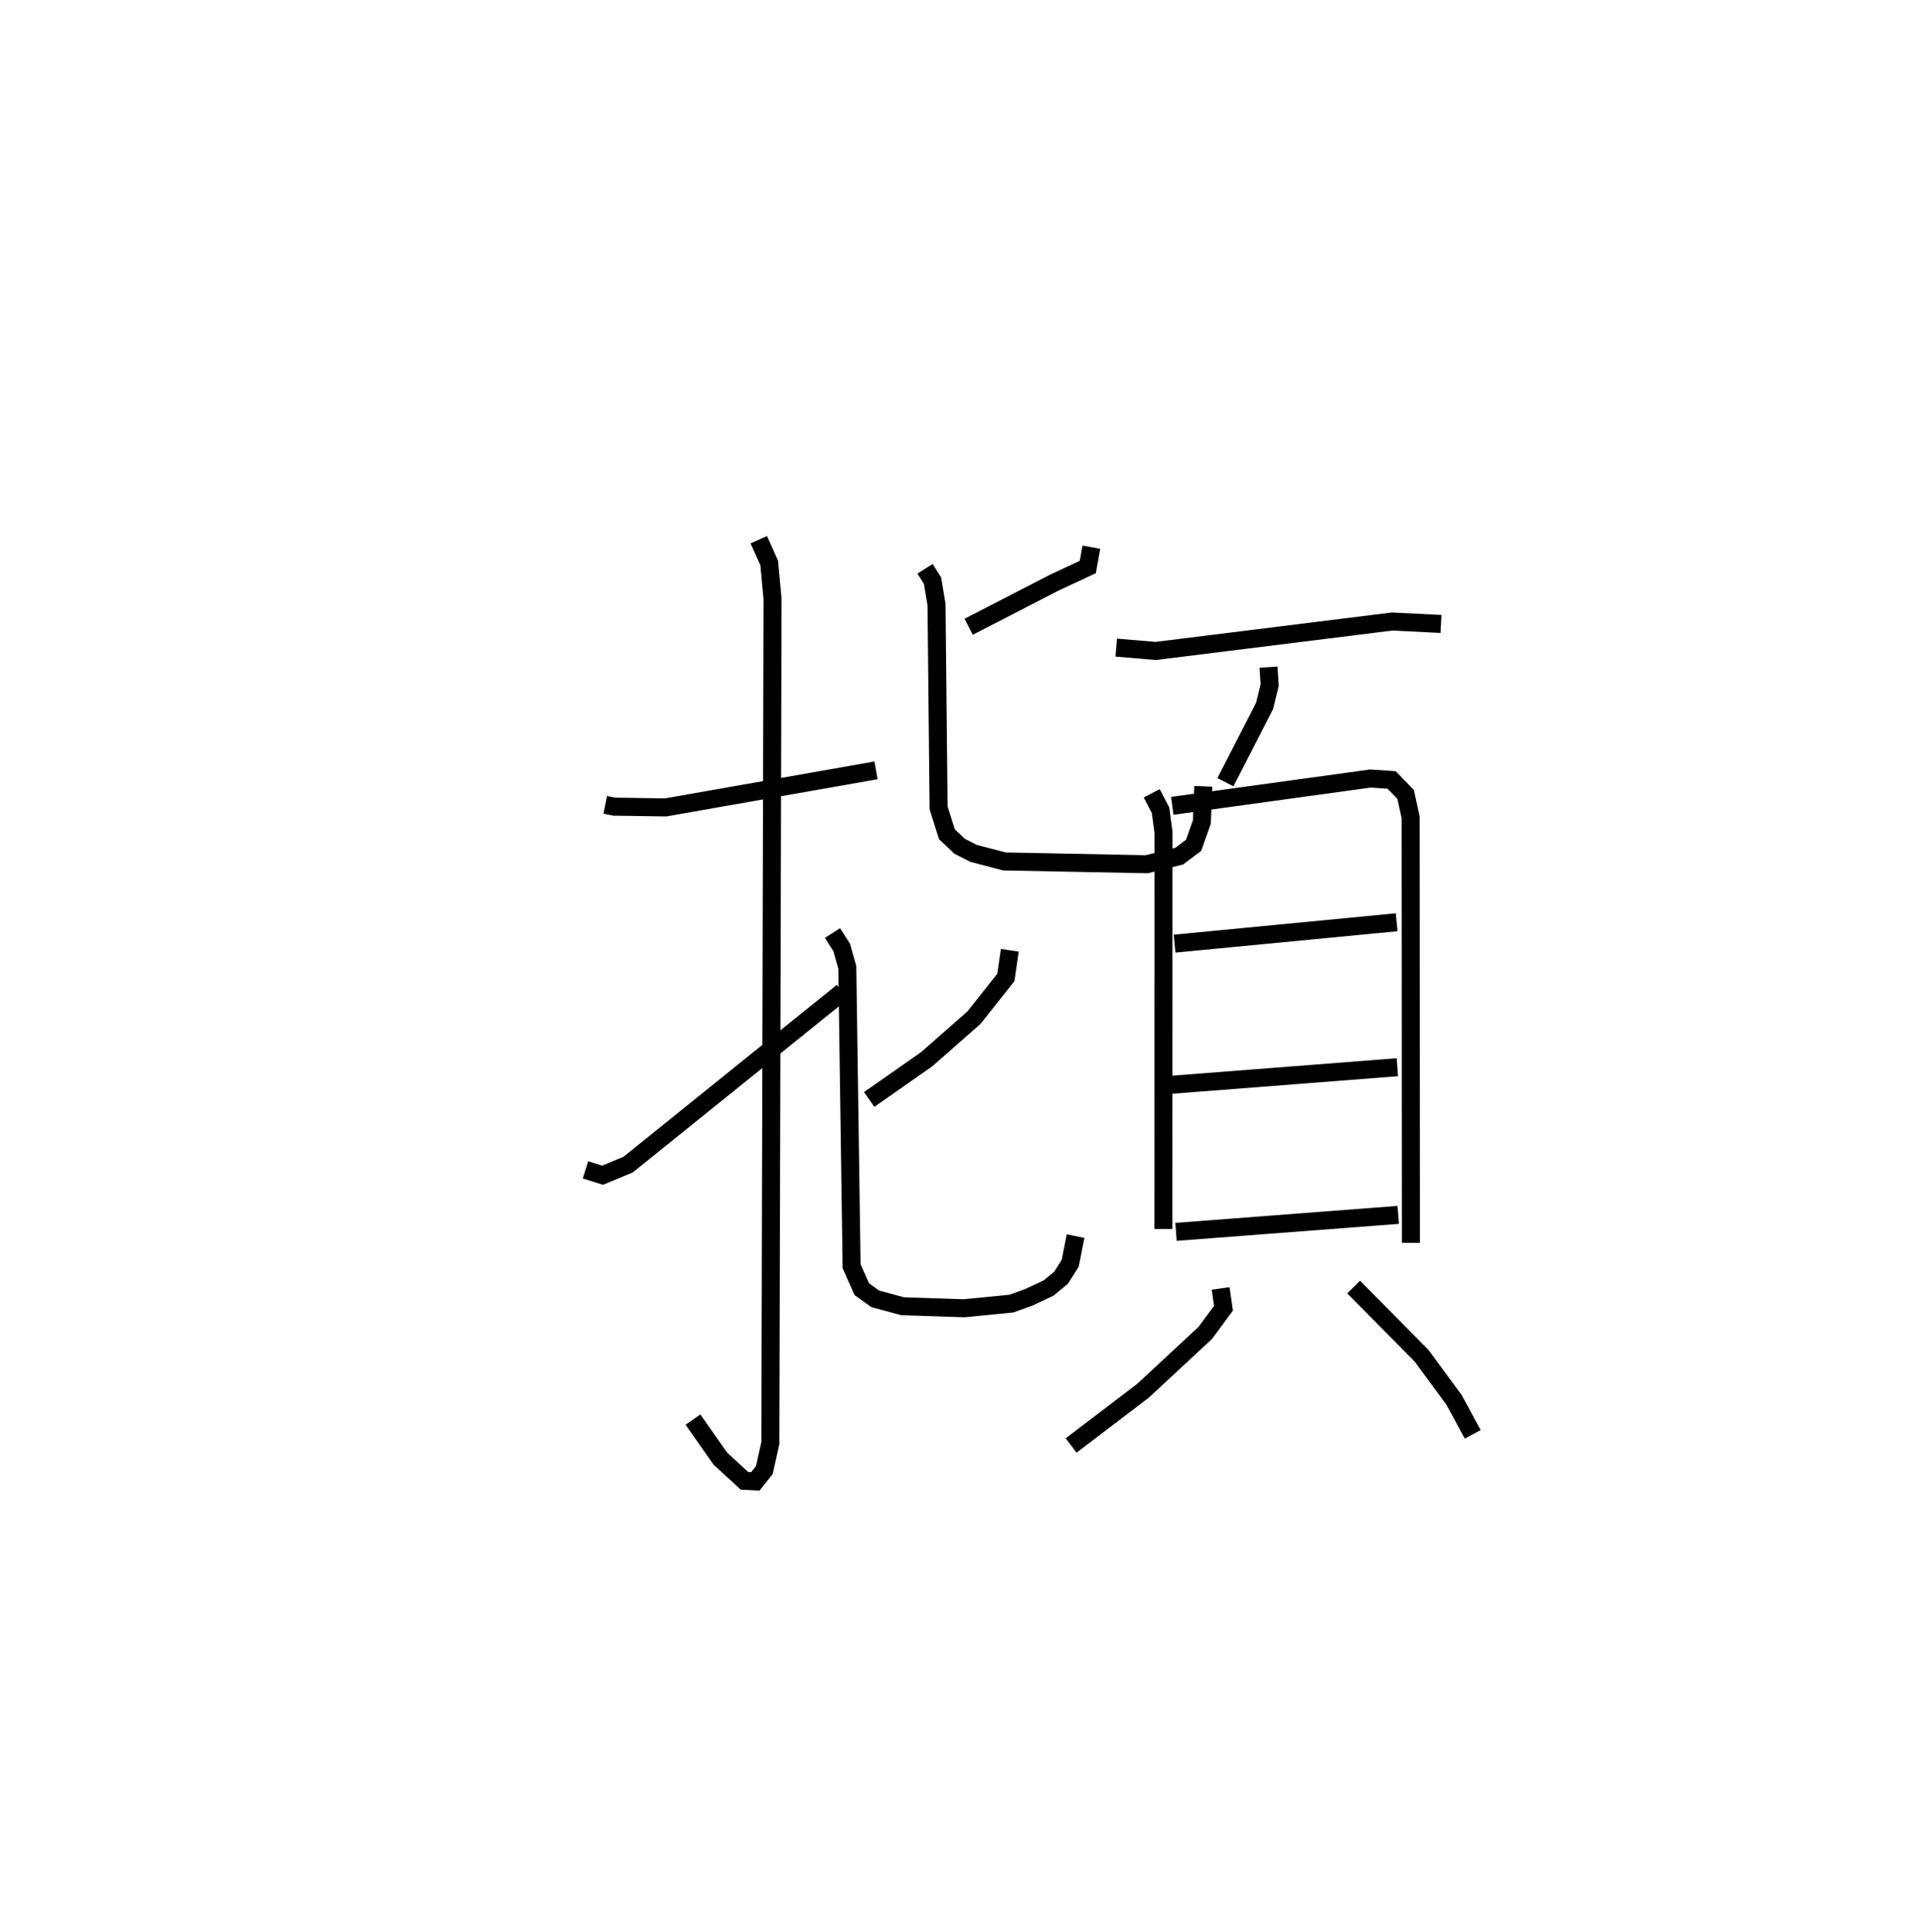 <?xml version="1.0" encoding="utf-8" ?>
<svg baseProfile="full" height="107.239" version="1.1" width="106.743" xmlns="http://www.w3.org/2000/svg" xmlns:ev="http://www.w3.org/2001/xml-events" xmlns:xlink="http://www.w3.org/1999/xlink"><defs /><rect fill="white" height="107.239" width="106.743" x="0" y="0" /><path d="M25,25 m0.0,0.0 m8.597,19.681 l0.492,0.1 2.863,0.043 l11.675,-2.057 m-6.508,-12.806 l0.579,1.294 0.185,1.999 l-0.121,46.855 -0.334,1.5 l-0.498,0.629 -0.605,-0.029 l-1.348,-1.242 -1.512,-2.157 m-5.964,-13.866 l0.947,0.298 1.418,-0.589 l11.899,-9.589 m13.815,-24.687 l-0.198,1.101 -1.881,0.878 l-4.732,2.44 m-2.421,-3.219 l0.417,0.663 0.22,1.328 l0.115,11.283 0.461,1.46 l0.701,0.666 0.775,0.397 l1.719,0.449 7.894,0.155 l1.805,-0.449 0.798,-0.6 l0.459,-1.292 0.08,-1.985 m-10.74,9.103 l-0.219,1.506 -1.764,2.229 l-2.628,2.312 -3.195,2.235 m-2.038,-9.238 l0.513,0.799 0.311,1.111 l0.238,16.584 0.566,1.276 l0.743,0.534 1.519,0.412 l3.416,0.112 2.627,-0.258 l0.963,-0.347 1.097,-0.515 l0.698,-0.575 0.505,-0.797 l0.3,-1.511 m2.256,-32.672 l2.189,0.186 13.122,-1.633 l2.716,0.134 m-9.574,2.397 l0.065,0.996 -0.283,1.159 l-2.174,4.233 m-4.092,0.618 l0.49,0.938 0.163,1.214 l-0.005,22.035 m0.493,-23.492 l10.997,-1.516 1.178,0.079 l0.779,0.804 0.279,1.269 l0.015,23.622 m-13.12,-16.608 l12.328,-1.188 m-12.477,9.021 l12.516,-0.973 m-12.287,9.14 l12.335,-0.943 m-9.858,4.085 l0.157,1.098 -1.008,1.367 l-3.456,3.212 -3.991,3.042 m15.682,-8.798 l3.773,3.818 1.802,2.449 l1.033,1.912 " fill="none" stroke="black" stroke-width="1" /></svg>